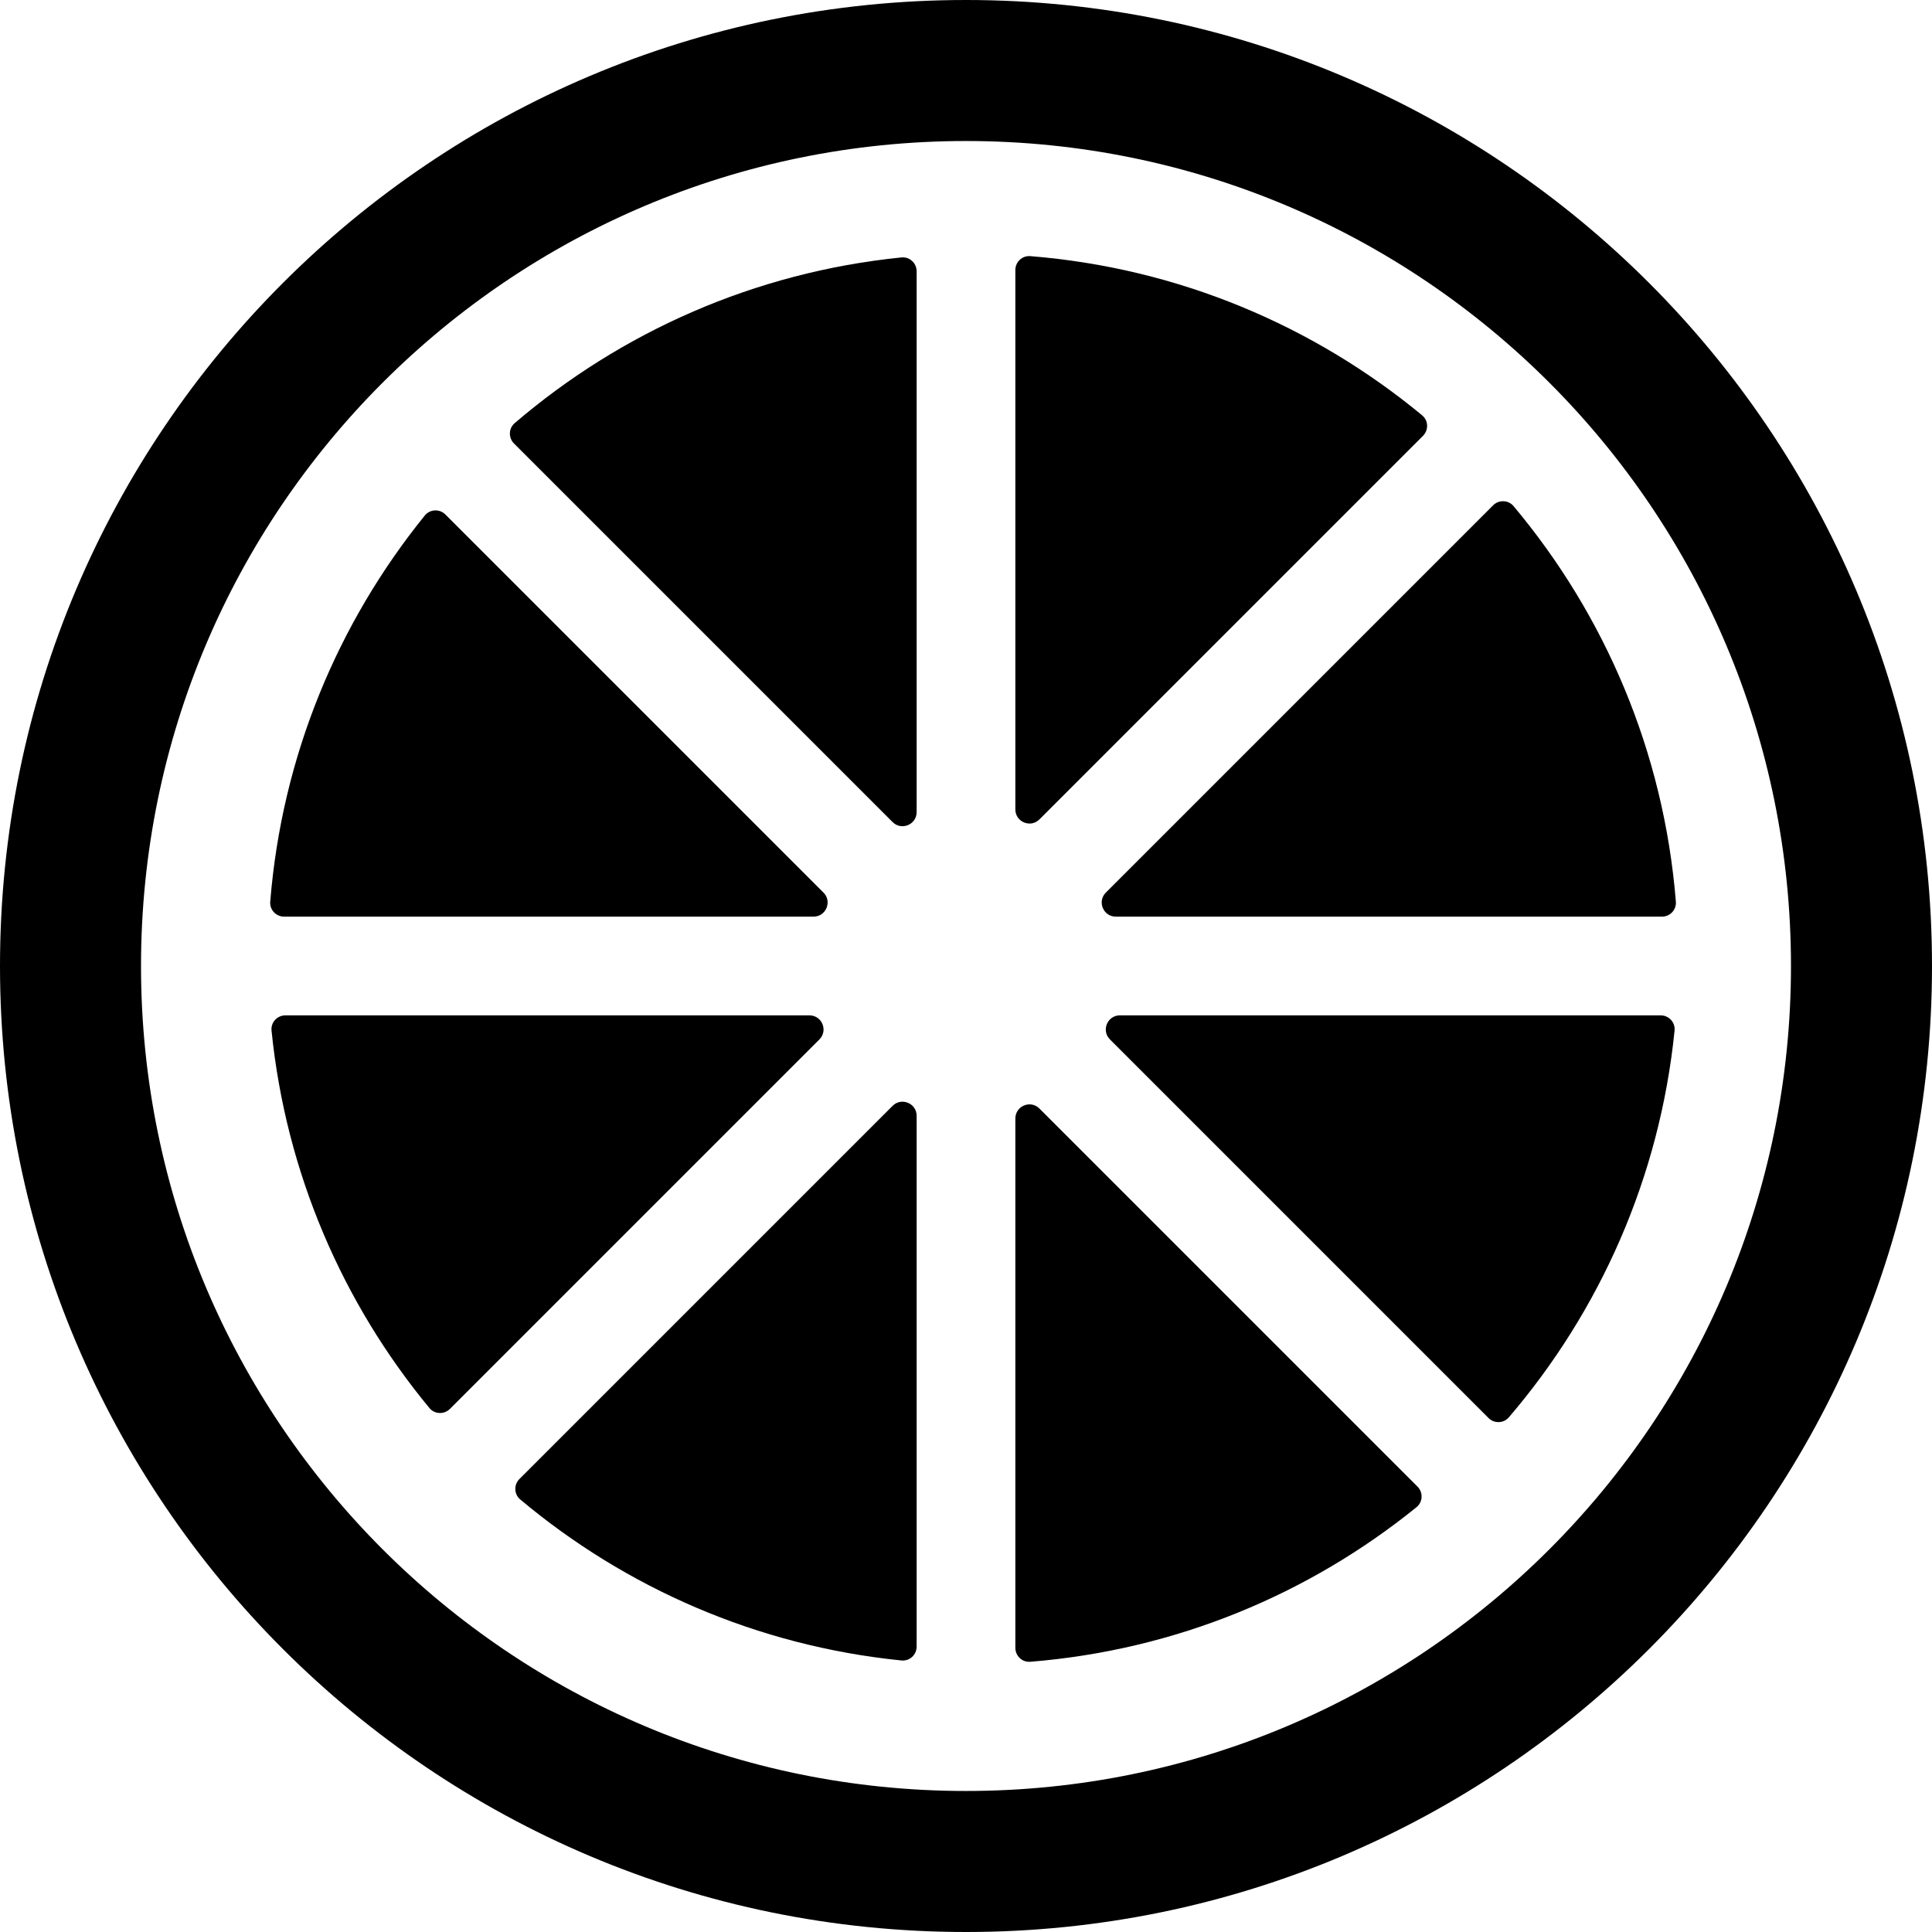 <svg width="342" height="342" viewBox="0 0 342 342" fill="none" xmlns="http://www.w3.org/2000/svg">
<path d="M179.737 47.804C179.737 46.367 180.947 45.224 182.379 45.34C208.631 47.448 232.591 57.68 251.743 73.519C252.861 74.443 252.921 76.126 251.895 77.151L183.999 145.048C182.426 146.621 179.737 145.507 179.737 143.283V47.804Z" fill="black"/>
<path d="M162.263 48.03C162.263 46.573 161.021 45.424 159.572 45.57C133.565 48.193 109.915 58.8 91.11 74.902C90.021 75.834 89.975 77.494 90.989 78.508L158.001 145.519C159.574 147.092 162.263 145.978 162.263 143.754V48.03Z" fill="black"/>
<path d="M267.928 89.593C267 88.486 265.327 88.432 264.306 89.453L195.758 158.001C194.186 159.574 195.299 162.263 197.523 162.263L294.196 162.263C295.633 162.263 296.775 161.053 296.66 159.621C294.527 133.064 284.082 108.854 267.928 89.593Z" fill="black"/>
<path d="M293.97 179.737C295.427 179.737 296.576 180.979 296.43 182.428C293.807 208.435 283.2 232.085 267.098 250.89C266.166 251.979 264.506 252.024 263.492 251.011L196.481 183.999C194.908 182.426 196.022 179.737 198.246 179.737L293.97 179.737Z" fill="black"/>
<path d="M250.749 266.799C251.883 265.88 251.952 264.183 250.92 263.151L183.999 196.23C182.426 194.657 179.737 195.771 179.737 197.995V291.7C179.737 293.137 180.947 294.279 182.379 294.164C208.179 292.092 231.764 282.174 250.749 266.799Z" fill="black"/>
<path d="M162.263 291.474C162.263 292.93 161.021 294.08 159.572 293.934C134.014 291.356 110.733 281.068 92.089 265.432C90.983 264.504 90.929 262.831 91.95 261.81L158.001 195.758C159.574 194.186 162.263 195.299 162.263 197.523V291.474Z" fill="black"/>
<path d="M76.015 249.247C76.94 250.365 78.622 250.425 79.648 249.399L145.048 183.999C146.621 182.426 145.507 179.737 143.283 179.737H50.526C49.07 179.737 47.92 180.979 48.066 182.428C50.614 207.683 60.69 230.715 76.015 249.247Z" fill="black"/>
<path d="M47.836 159.621C47.721 161.053 48.863 162.263 50.3 162.263H144.005C146.229 162.263 147.343 159.574 145.77 158.001L78.849 91.08C77.817 90.047 76.12 90.117 75.201 91.251C59.826 110.236 49.908 133.821 47.836 159.621Z" fill="black"/>
<path fill-rule="evenodd" clip-rule="evenodd" d="M342 171C342 265.441 265.441 342 171 342C76.559 342 0 265.441 0 171C0 76.559 76.559 0 171 0C265.441 0 342 76.559 342 171ZM317.036 171C317.036 251.654 251.654 317.036 171 317.036C90.346 317.036 24.963 251.654 24.963 171C24.963 90.346 90.346 24.963 171 24.963C251.654 24.963 317.036 90.346 317.036 171Z" fill="black"/>
</svg>
